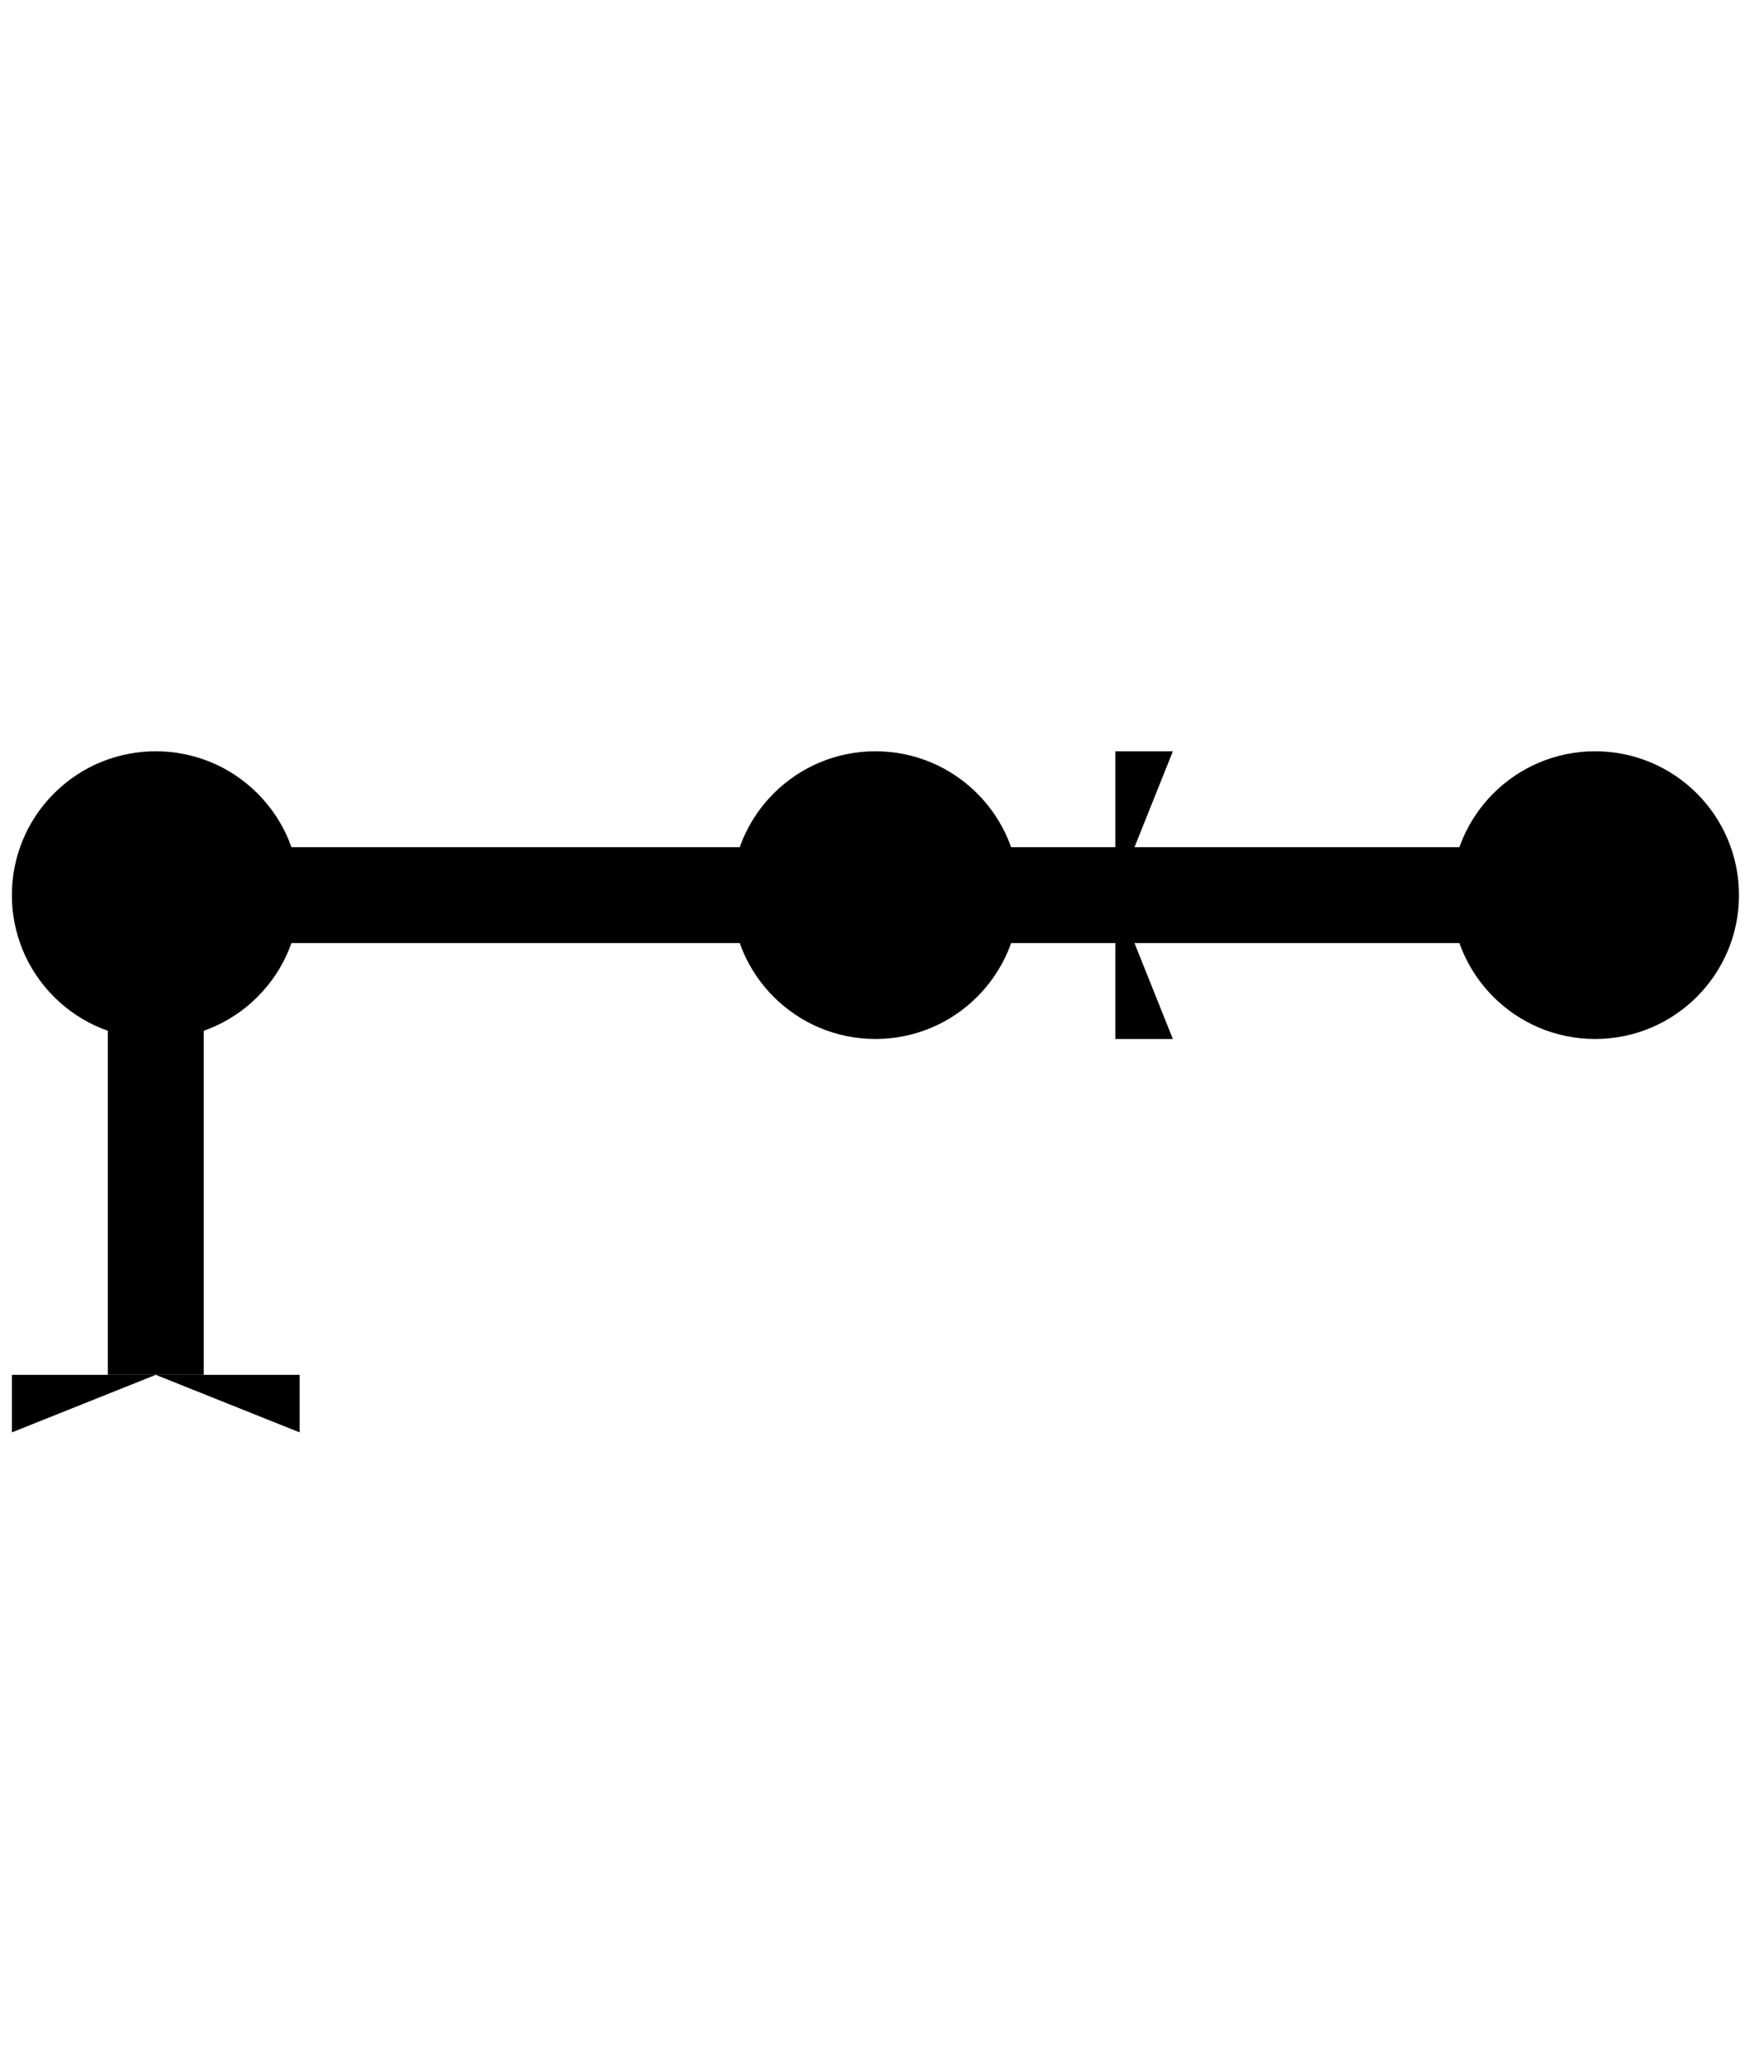 <svg
   viewBox="0 0 19.457 22.86"
   xmlns="http://www.w3.org/2000/svg">
   <defs>
      <marker
         id="start-39"
         orient="auto"
         style="overflow:visible">
         <path
            class="mk-se"
            d="M 0,0 V -0.5 H 0.2 L 0,0 v 0.5 h 0.2 z"
         />
      </marker>
      <marker
         id="joint-8818"
         orient="auto"
         style="overflow:visible">
         <circle
            r="0.7"
            class="c-blk"
            style="stroke-width:0.1px"
         />
      </marker>
      <marker
         id="end-24"
         orient="auto"
         style="overflow:visible">
         <path
            class="mk-se"
            d="M 0,0 V -0.5 H -0.2 L 0,0 v 0.5 h -0.2 z"
         />
      </marker>
   </defs>
   <g
      transform="translate(-8.465,-6.788)">
      <path
         d="M 18.095,29.648 V 16.63"
         class="c-blue"
         style="display:inline;fill:none;stroke-width:1.054" />
      <path
         d="m 10.183,21.955 v -5.292 h 7.938 7.938 -5.292"
         stroke="currentColor"
         style="fill:none;stroke-width:1.058;marker-start:url(#start-39);marker-mid:url(#joint-8818);marker-end:url(#end-24)" />
   </g>
</svg>